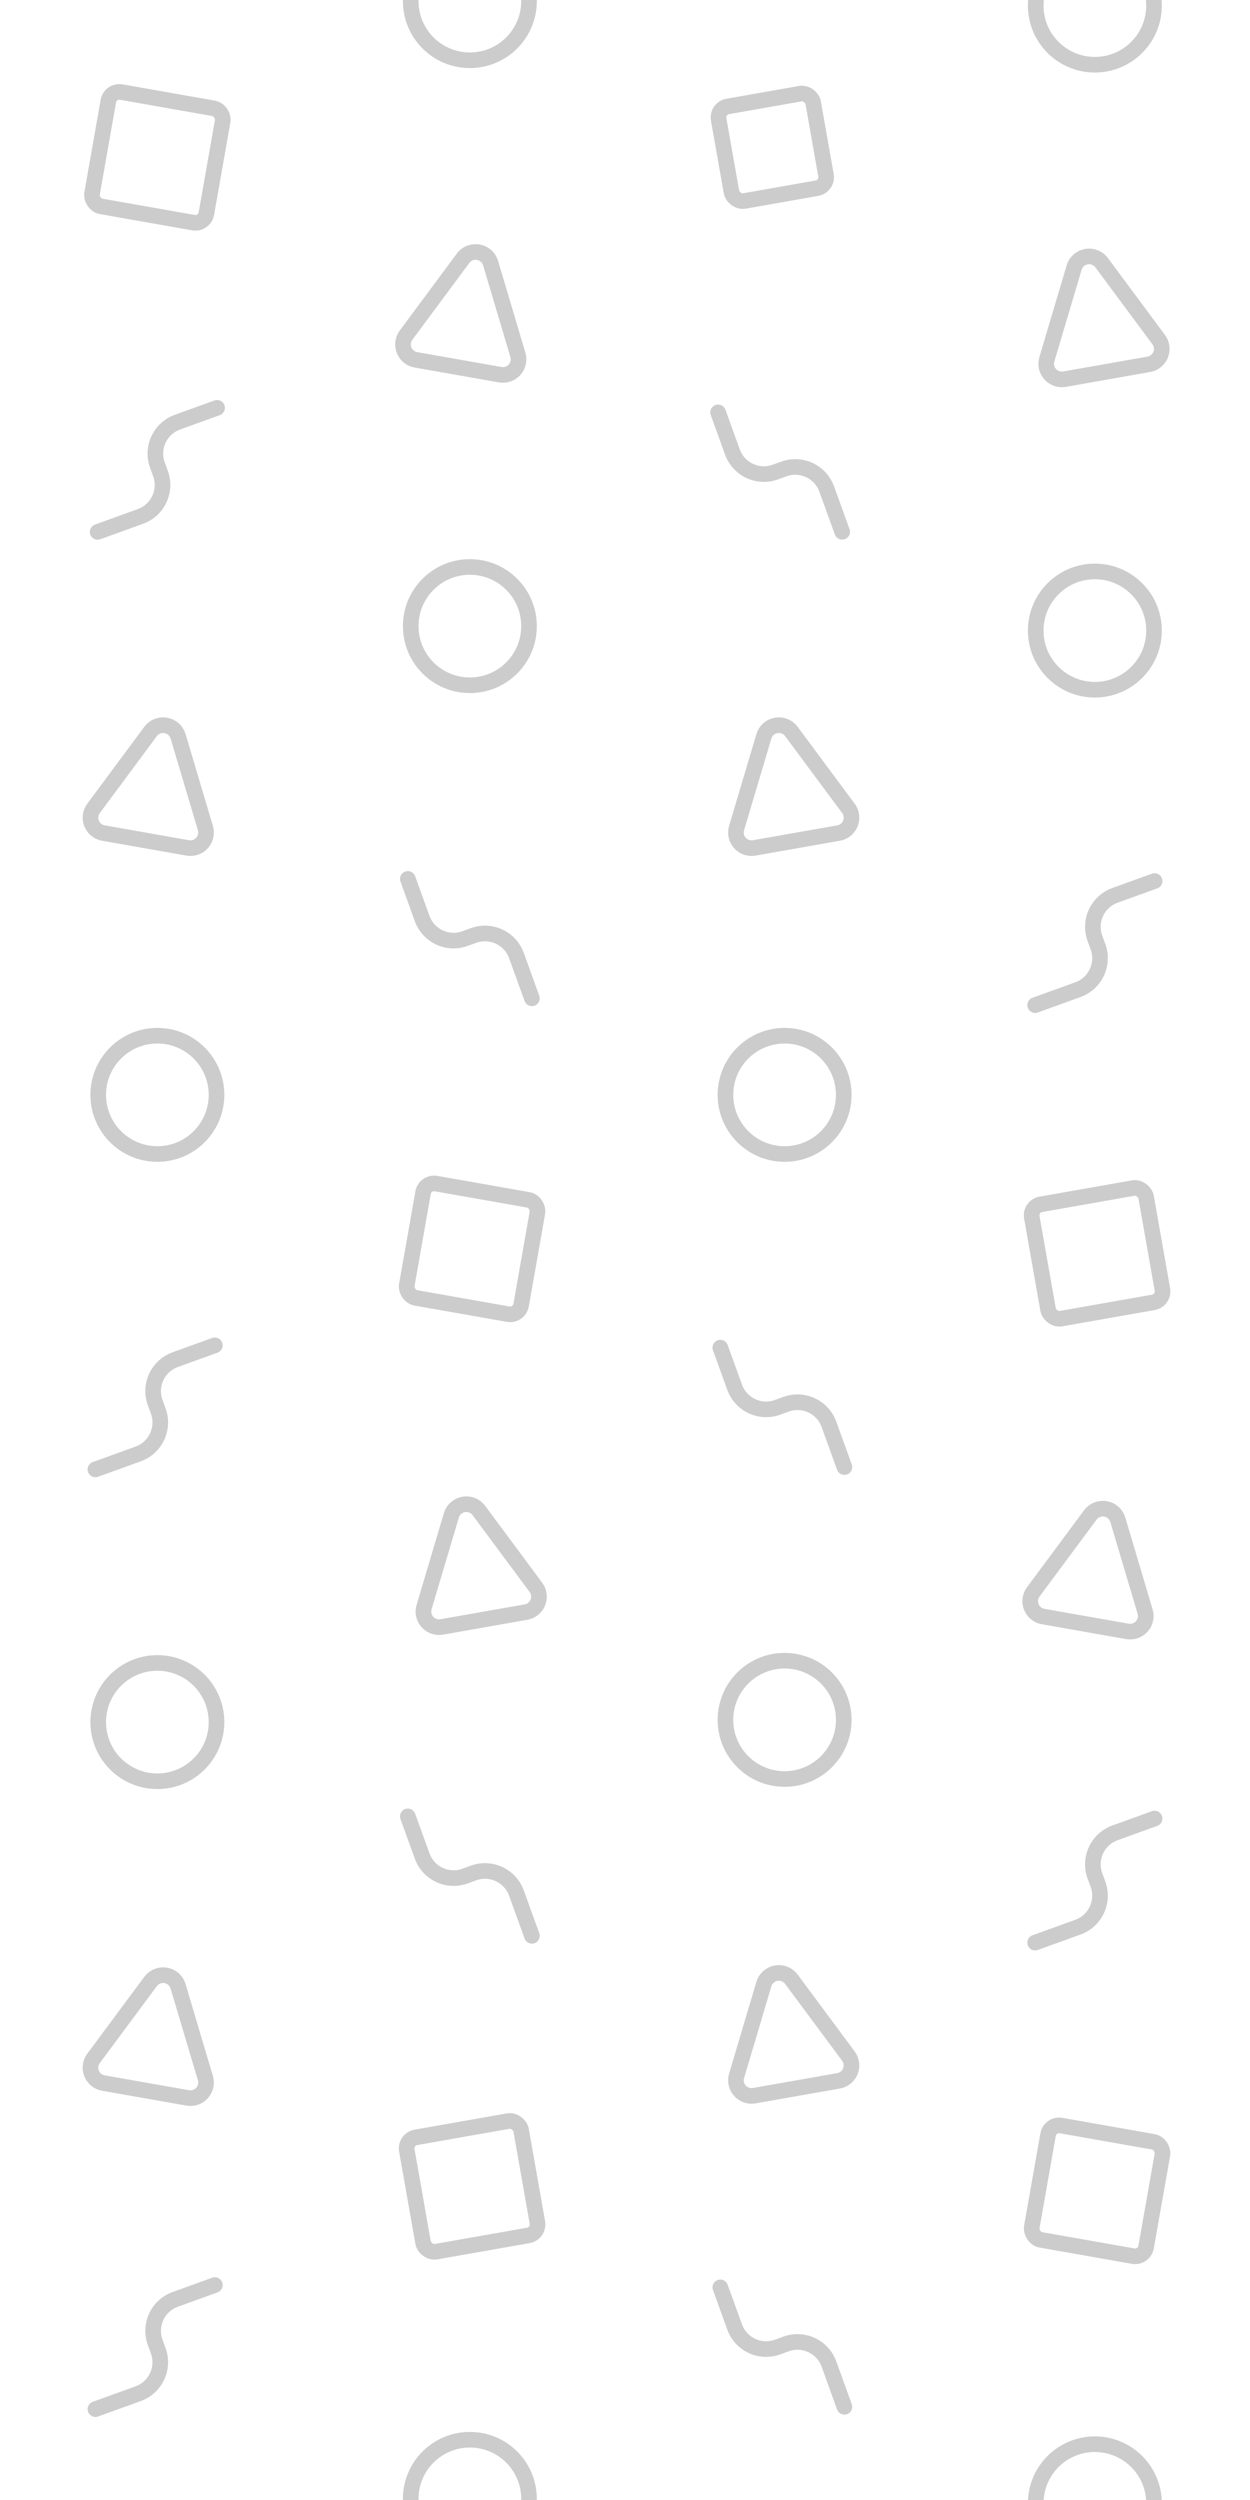 <?xml version="1.0" encoding="UTF-8"?>
<svg width="560px" height="1120px" viewBox="0 0 560 1120" version="1.1" xmlns="http://www.w3.org/2000/svg" xmlns:xlink="http://www.w3.org/1999/xlink">
    <!-- Generator: Sketch 49 (51002) - http://www.bohemiancoding.com/sketch -->
    <title>pattern</title>
    <desc>Created with Sketch.</desc>
    <defs></defs>
    <g id="pattern" stroke="none" stroke-width="1" fill="none" fill-rule="evenodd" opacity="0.2">
        <rect id="Rectangle-3" stroke="#000000" stroke-width="7" transform="translate(70.5, 70.5) rotate(10) translate(-70.5, -70.5) " x="44.5" y="44.5" width="52" height="52" rx="5"></rect>
        <rect id="Rectangle-3-Copy-3" stroke="#000000" stroke-width="7" transform="translate(346, 66) rotate(-10) translate(-346, -66) " x="324.5" y="44.5" width="43" height="43" rx="5"></rect>
        <rect id="Rectangle-3-Copy-2" stroke="#000000" stroke-width="7" transform="translate(211.5, 559.5) rotate(10) translate(-211.5, -559.5) " x="185.5" y="533.5" width="52" height="52" rx="5"></rect>
        <path d="M76.761,328.522 L95.935,366.87 C97.664,370.327 96.262,374.532 92.804,376.261 C91.832,376.747 90.76,377 89.674,377 L51.326,377 C47.46,377 44.326,373.866 44.326,370 C44.326,368.913 44.579,367.841 45.065,366.87 L64.239,328.522 C65.968,325.064 70.173,323.663 73.63,325.391 C74.985,326.069 76.084,327.167 76.761,328.522 Z" id="Triangle-2" stroke="#000000" stroke-width="7" stroke-linejoin="round" transform="translate(70.5, 346.5) rotate(10) translate(-70.5, -346.5) "></path>
        <path d="M357.761,328.522 L376.935,366.87 C378.664,370.327 377.262,374.532 373.804,376.261 C372.832,376.747 371.76,377 370.674,377 L332.326,377 C328.46,377 325.326,373.866 325.326,370 C325.326,368.913 325.579,367.841 326.065,366.87 L345.239,328.522 C346.968,325.064 351.173,323.663 354.63,325.391 C355.985,326.069 357.084,327.167 357.761,328.522 Z" id="Triangle-2-Copy-4" stroke="#000000" stroke-width="7" stroke-linejoin="round" transform="translate(351.5, 346.5) rotate(-10) translate(-351.5, -346.5) "></path>
        <path d="M216.761,116.522 L235.935,154.87 C237.664,158.327 236.262,162.532 232.804,164.261 C231.832,164.747 230.76,165 229.674,165 L191.326,165 C187.46,165 184.326,161.866 184.326,158 C184.326,156.913 184.579,155.841 185.065,154.87 L204.239,116.522 C205.968,113.064 210.173,111.663 213.63,113.391 C214.985,114.069 216.084,115.167 216.761,116.522 Z" id="Triangle-2-Copy-2" stroke="#000000" stroke-width="7" stroke-linejoin="round" transform="translate(210.5, 134.5) rotate(10) translate(-210.5, -134.5) "></path>
        <path d="M76.761,888.522 L95.935,926.87 C97.664,930.327 96.262,934.532 92.804,936.261 C91.832,936.747 90.76,937 89.674,937 L51.326,937 C47.46,937 44.326,933.866 44.326,930 C44.326,928.913 44.579,927.841 45.065,926.87 L64.239,888.522 C65.968,885.064 70.173,883.663 73.63,885.391 C74.985,886.069 76.084,887.167 76.761,888.522 Z" id="Triangle-2-Copy" stroke="#000000" stroke-width="7" stroke-linejoin="round" transform="translate(70.5, 906.5) rotate(10) translate(-70.5, -906.5) "></path>
        <path d="M357.761,887.522 L376.935,925.87 C378.664,929.327 377.262,933.532 373.804,935.261 C372.832,935.747 371.76,936 370.674,936 L332.326,936 C328.46,936 325.326,932.866 325.326,929 C325.326,927.913 325.579,926.841 326.065,925.87 L345.239,887.522 C346.968,884.064 351.173,882.663 354.63,884.391 C355.985,885.069 357.084,886.167 357.761,887.522 Z" id="Triangle-2-Copy-6" stroke="#000000" stroke-width="7" stroke-linejoin="round" transform="translate(351.5, 905.5) rotate(-10) translate(-351.5, -905.5) "></path>
        <path d="" id="Path-2" stroke="#979797"></path>
        <path d="" id="Path-2-Copy-2" stroke="#979797"></path>
        <path d="M83,174 L69.63,187.315 C63.759,193.161 63.74,202.658 69.585,208.528 C69.6,208.543 69.615,208.558 69.63,208.572 L72.436,211.367 C78.306,217.213 78.325,226.71 72.48,232.58 C72.465,232.595 72.45,232.609 72.436,232.624 L58,247" id="Path-3" stroke="#000000" stroke-width="7" stroke-linecap="round" stroke-linejoin="round" transform="translate(70.5, 210.5) rotate(25) translate(-70.5, -210.5) "></path>
        <path d="M362,175 L348.63,188.315 C342.759,194.161 342.74,203.658 348.585,209.528 C348.6,209.543 348.615,209.558 348.63,209.572 L351.436,212.367 C357.306,218.213 357.325,227.71 351.48,233.58 C351.465,233.595 351.45,233.609 351.436,233.624 L337,248" id="Path-3-Copy-4" stroke="#000000" stroke-width="7" stroke-linecap="round" stroke-linejoin="round" transform="translate(349.5, 211.5) rotate(-65) translate(-349.5, -211.5) "></path>
        <path d="M82,1015 L68.63,1028.315 C62.759,1034.161 62.74,1043.658 68.585,1049.528 C68.6,1049.543 68.615,1049.558 68.63,1049.572 L71.436,1052.367 C77.306,1058.213 77.325,1067.71 71.48,1073.58 C71.465,1073.595 71.45,1073.609 71.436,1073.624 L57,1088" id="Path-3-Copy-2" stroke="#000000" stroke-width="7" stroke-linecap="round" stroke-linejoin="round" transform="translate(69.5, 1051.5) rotate(25) translate(-69.5, -1051.5) "></path>
        <path d="M363,1015 L349.63,1028.315 C343.759,1034.161 343.74,1043.658 349.585,1049.528 C349.6,1049.543 349.615,1049.558 349.63,1049.572 L352.436,1052.367 C358.306,1058.213 358.325,1067.71 352.48,1073.58 C352.465,1073.595 352.45,1073.609 352.436,1073.624 L338,1088" id="Path-3-Copy-5" stroke="#000000" stroke-width="7" stroke-linecap="round" stroke-linejoin="round" transform="translate(350.5, 1051.5) rotate(-65) translate(-350.5, -1051.5) "></path>
        <circle id="Oval-2" stroke="#000000" stroke-width="7" cx="70.5" cy="490.5" r="26.5"></circle>
        <circle id="Oval-2-Copy-3" stroke="#000000" stroke-width="7" cx="351.5" cy="490.5" r="26.5"></circle>
        <circle id="Oval-2-Copy-2" stroke="#000000" stroke-width="7" cx="210.5" cy="280.5" r="26.5"></circle>
        <circle id="Oval-2-Copy-7" stroke="#000000" stroke-width="7" cx="210.5" cy="0.5" r="26.5"></circle>
        <circle id="Oval-2-Copy" stroke="#000000" stroke-width="7" cx="70.5" cy="771.5" r="26.5"></circle>
        <circle id="Oval-2-Copy-5" stroke="#000000" stroke-width="7" cx="351.5" cy="770.5" r="26.5"></circle>
        <path d="M82,594 L68.63,607.315 C62.759,613.161 62.74,622.658 68.585,628.528 C68.6,628.543 68.615,628.558 68.63,628.572 L71.436,631.367 C77.306,637.213 77.325,646.71 71.48,652.58 C71.465,652.595 71.45,652.609 71.436,652.624 L57,667" id="Path-3-Copy" stroke="#000000" stroke-width="7" stroke-linecap="round" stroke-linejoin="round" transform="translate(69.5, 630.5) rotate(25) translate(-69.5, -630.5) "></path>
        <path d="M363,594 L349.63,607.315 C343.759,613.161 343.74,622.658 349.585,628.528 C349.6,628.543 349.615,628.558 349.63,628.572 L352.436,631.367 C358.306,637.213 358.325,646.71 352.48,652.58 C352.465,652.595 352.45,652.609 352.436,652.624 L338,667" id="Path-3-Copy-6" stroke="#000000" stroke-width="7" stroke-linecap="round" stroke-linejoin="round" transform="translate(350.5, 630.5) rotate(-65) translate(-350.5, -630.5) "></path>
        <path d="M223,384 L209.63,397.315 C203.759,403.161 203.74,412.658 209.585,418.528 C209.6,418.543 209.615,418.558 209.63,418.572 L212.436,421.367 C218.306,427.213 218.325,436.71 212.48,442.58 C212.465,442.595 212.45,442.609 212.436,442.624 L198,457" id="Path-3-Copy-3" stroke="#000000" stroke-width="7" stroke-linecap="round" stroke-linejoin="round" transform="translate(210.5, 420.5) rotate(-65) translate(-210.5, -420.5) "></path>
        <rect id="Rectangle-3-Copy-2" stroke="#000000" stroke-width="7" transform="translate(211.5, 979.5) rotate(-10) translate(-211.5, -979.5) " x="185.5" y="953.5" width="52" height="52" rx="5"></rect>
        <path d="M217.761,677.522 L236.935,715.87 C238.664,719.327 237.262,723.532 233.804,725.261 C232.832,725.747 231.76,726 230.674,726 L192.326,726 C188.46,726 185.326,722.866 185.326,719 C185.326,717.913 185.579,716.841 186.065,715.87 L205.239,677.522 C206.968,674.064 211.173,672.663 214.63,674.391 C215.985,675.069 217.084,676.167 217.761,677.522 Z" id="Triangle-2-Copy-2" stroke="#000000" stroke-width="7" stroke-linejoin="round" transform="translate(211.5, 695.5) rotate(-10) translate(-211.5, -695.5) "></path>
        <path d="M223,804 L209.63,817.315 C203.759,823.161 203.74,832.658 209.585,838.528 C209.6,838.543 209.615,838.558 209.63,838.572 L212.436,841.367 C218.306,847.213 218.325,856.71 212.48,862.58 C212.465,862.595 212.45,862.609 212.436,862.624 L198,877" id="Path-3-Copy-3" stroke="#000000" stroke-width="7" stroke-linecap="round" stroke-linejoin="round" transform="translate(210.5, 840.5) rotate(-65) translate(-210.5, -840.5) "></path>
        <circle id="Oval-2-Copy-2" stroke="#000000" stroke-width="7" cx="210.5" cy="1119.5" r="26.5"></circle>
        <rect id="Rectangle-3-Copy-2" stroke="#000000" stroke-width="7" transform="translate(491.5, 561.5) rotate(-10) translate(-491.5, -561.5) " x="465.5" y="535.5" width="52" height="52" rx="5"></rect>
        <path d="M496.761,118.522 L515.935,156.87 C517.664,160.327 516.262,164.532 512.804,166.261 C511.832,166.747 510.76,167 509.674,167 L471.326,167 C467.46,167 464.326,163.866 464.326,160 C464.326,158.913 464.579,157.841 465.065,156.87 L484.239,118.522 C485.968,115.064 490.173,113.663 493.63,115.391 C494.985,116.069 496.084,117.167 496.761,118.522 Z" id="Triangle-2-Copy-2" stroke="#000000" stroke-width="7" stroke-linejoin="round" transform="translate(490.5, 136.5) rotate(-10) translate(-490.5, -136.5) "></path>
        <circle id="Oval-2-Copy-2" stroke="#000000" stroke-width="7" cx="490.5" cy="282.5" r="26.5"></circle>
        <circle id="Oval-2-Copy-7" stroke="#000000" stroke-width="7" cx="490.5" cy="2.5" r="26.5"></circle>
        <path d="M503,386 L489.63,399.315 C483.759,405.161 483.74,414.658 489.585,420.528 C489.6,420.543 489.615,420.558 489.63,420.572 L492.436,423.367 C498.306,429.213 498.325,438.71 492.48,444.58 C492.465,444.595 492.45,444.609 492.436,444.624 L478,459" id="Path-3-Copy-3" stroke="#000000" stroke-width="7" stroke-linecap="round" stroke-linejoin="round" transform="translate(490.5, 422.5) rotate(25) translate(-490.5, -422.5) "></path>
        <rect id="Rectangle-3-Copy-2" stroke="#000000" stroke-width="7" transform="translate(491.5, 981.5) rotate(10) translate(-491.5, -981.5) " x="465.5" y="955.5" width="52" height="52" rx="5"></rect>
        <path d="M497.761,679.522 L516.935,717.87 C518.664,721.327 517.262,725.532 513.804,727.261 C512.832,727.747 511.76,728 510.674,728 L472.326,728 C468.46,728 465.326,724.866 465.326,721 C465.326,719.913 465.579,718.841 466.065,717.87 L485.239,679.522 C486.968,676.064 491.173,674.663 494.63,676.391 C495.985,677.069 497.084,678.167 497.761,679.522 Z" id="Triangle-2-Copy-2" stroke="#000000" stroke-width="7" stroke-linejoin="round" transform="translate(491.5, 697.5) rotate(10) translate(-491.5, -697.5) "></path>
        <path d="M503,806 L489.63,819.315 C483.759,825.161 483.74,834.658 489.585,840.528 C489.6,840.543 489.615,840.558 489.63,840.572 L492.436,843.367 C498.306,849.213 498.325,858.71 492.48,864.58 C492.465,864.595 492.45,864.609 492.436,864.624 L478,879" id="Path-3-Copy-3" stroke="#000000" stroke-width="7" stroke-linecap="round" stroke-linejoin="round" transform="translate(490.5, 842.5) rotate(25) translate(-490.5, -842.5) "></path>
        <circle id="Oval-2-Copy-2" stroke="#000000" stroke-width="7" cx="490.5" cy="1121.5" r="26.5"></circle>
    </g>
</svg>
